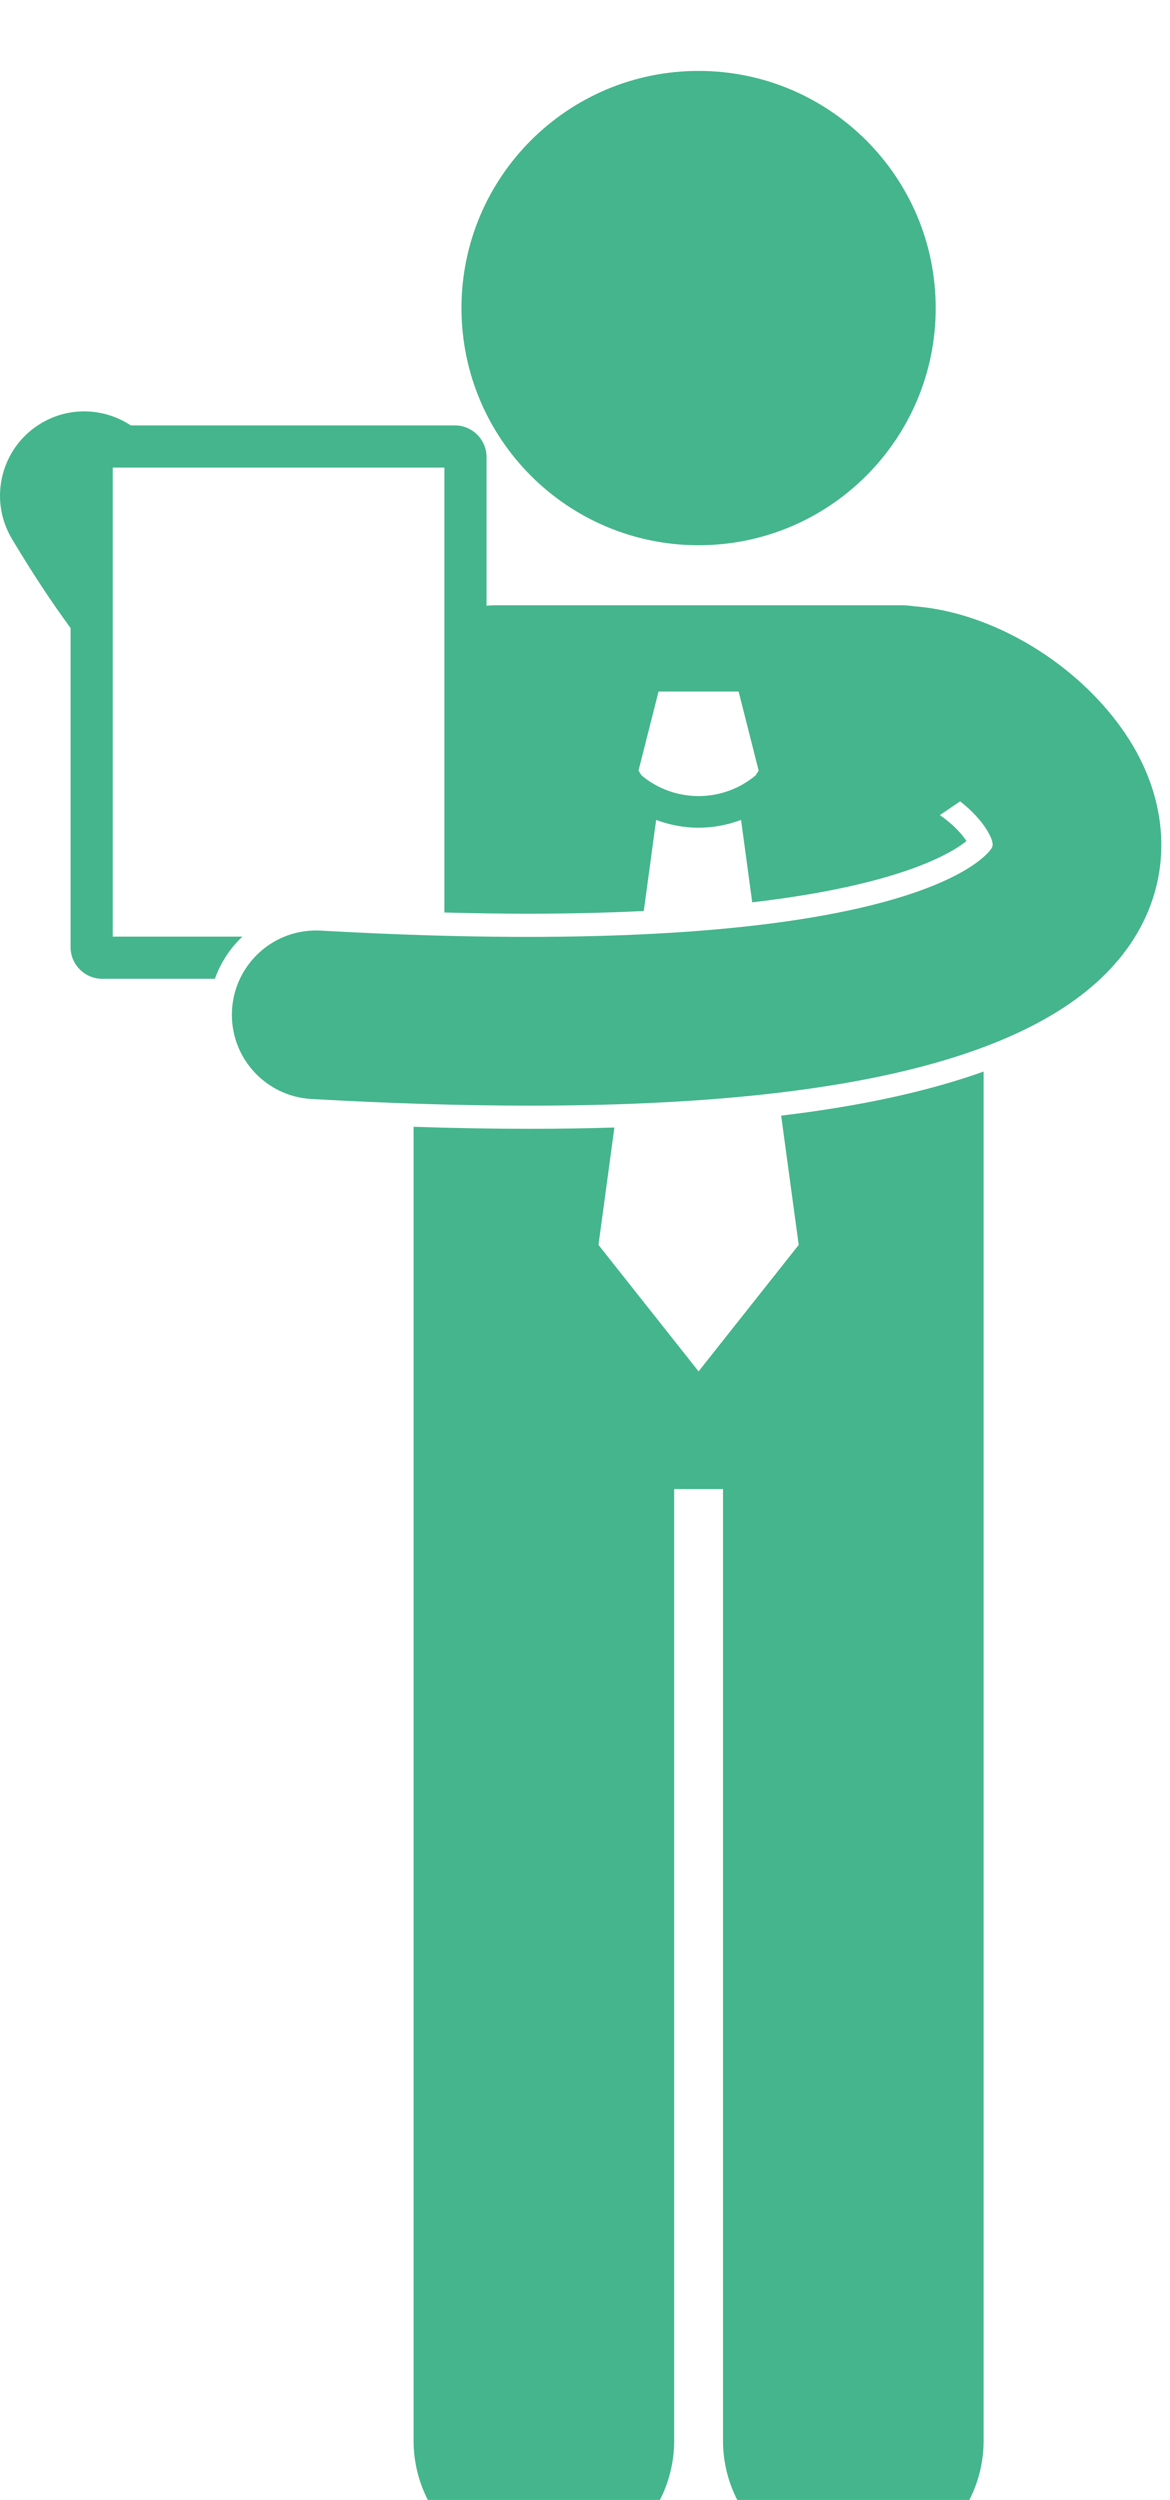 <svg width="66" height="141" viewBox="0 0 66 141" fill="none" xmlns="http://www.w3.org/2000/svg">
<g filter="url(#filter0_i_28_203)">
<path d="M3.981 31.422V49.421C3.981 50.402 4.783 51.205 5.764 51.205H12.122C12.447 50.29 12.983 49.478 13.672 48.827H6.359V22.372H25.068V47.466C26.678 47.508 28.247 47.534 29.743 47.534C32.155 47.534 34.335 47.478 36.316 47.382L37.013 42.245C37.785 42.534 38.596 42.685 39.407 42.684H39.409H39.412C40.222 42.684 41.032 42.533 41.803 42.244L42.433 46.892C50.694 45.928 53.646 44.142 54.517 43.437C54.175 42.903 53.617 42.39 53.018 41.972L54.162 41.196C54.825 41.716 55.406 42.329 55.759 42.968C56.097 43.581 55.995 43.744 55.92 43.863C55.753 44.13 51.43 50.372 18.104 48.488C15.479 48.337 13.236 50.346 13.088 52.968C12.94 55.59 14.945 57.836 17.567 57.984C21.99 58.234 26.094 58.359 29.89 58.359C48.803 58.359 59.998 55.246 63.973 48.925C65.984 45.727 66.025 41.879 64.085 38.367C63.571 37.439 62.93 36.558 62.198 35.738C59.447 32.658 55.372 30.481 51.57 30.195C51.348 30.162 51.123 30.139 50.892 30.139H27.924C27.763 30.139 27.604 30.148 27.446 30.164V21.777C27.446 20.797 26.643 19.994 25.663 19.994H7.378C5.901 19.018 3.938 18.905 2.317 19.875C0.062 21.223 -0.673 24.143 0.675 26.397C1.814 28.304 2.913 29.967 3.981 31.422ZM37.148 35.004H39.408H41.666L42.796 39.463L42.624 39.734C41.693 40.51 40.553 40.899 39.406 40.9C38.26 40.899 37.122 40.511 36.191 39.736L36.018 39.463L37.148 35.004Z" fill="#44B58D"/>
<path d="M44.065 58.923L45.055 66.214L39.407 73.348L33.76 66.214L34.658 59.593C33.124 59.641 31.537 59.666 29.889 59.666H29.876C27.802 59.666 25.611 59.627 23.33 59.552V133.65C23.33 137.711 26.622 141 30.679 141C34.739 141 38.03 137.711 38.03 133.65V79.986H40.785V133.65C40.785 137.711 44.077 141 48.135 141C52.194 141 55.486 137.711 55.486 133.65V56.437C52.344 57.56 48.543 58.388 44.065 58.923Z" fill="#44B58D"/>
<path d="M39.407 26.752C46.794 26.752 52.783 20.763 52.783 13.376C52.783 5.989 46.794 0 39.407 0C32.02 0 26.032 5.989 26.032 13.376C26.032 20.763 32.02 26.752 39.407 26.752Z" fill="#44B58D"/>
</g>
<defs>
<filter id="filter0_i_28_203" x="0" y="0" width="65.511" height="145" filterUnits="userSpaceOnUse" color-interpolation-filters="sRGB">
<feFlood flood-opacity="0" result="BackgroundImageFix"/>
<feBlend mode="normal" in="SourceGraphic" in2="BackgroundImageFix" result="shape"/>
<feColorMatrix in="SourceAlpha" type="matrix" values="0 0 0 0 0 0 0 0 0 0 0 0 0 0 0 0 0 0 127 0" result="hardAlpha"/>
<feOffset dy="4"/>
<feGaussianBlur stdDeviation="3.5"/>
<feComposite in2="hardAlpha" operator="arithmetic" k2="-1" k3="1"/>
<feColorMatrix type="matrix" values="0 0 0 0 0 0 0 0 0 0 0 0 0 0 0 0 0 0 0.25 0"/>
<feBlend mode="normal" in2="shape" result="effect1_innerShadow_28_203"/>
</filter>
</defs>
</svg>
